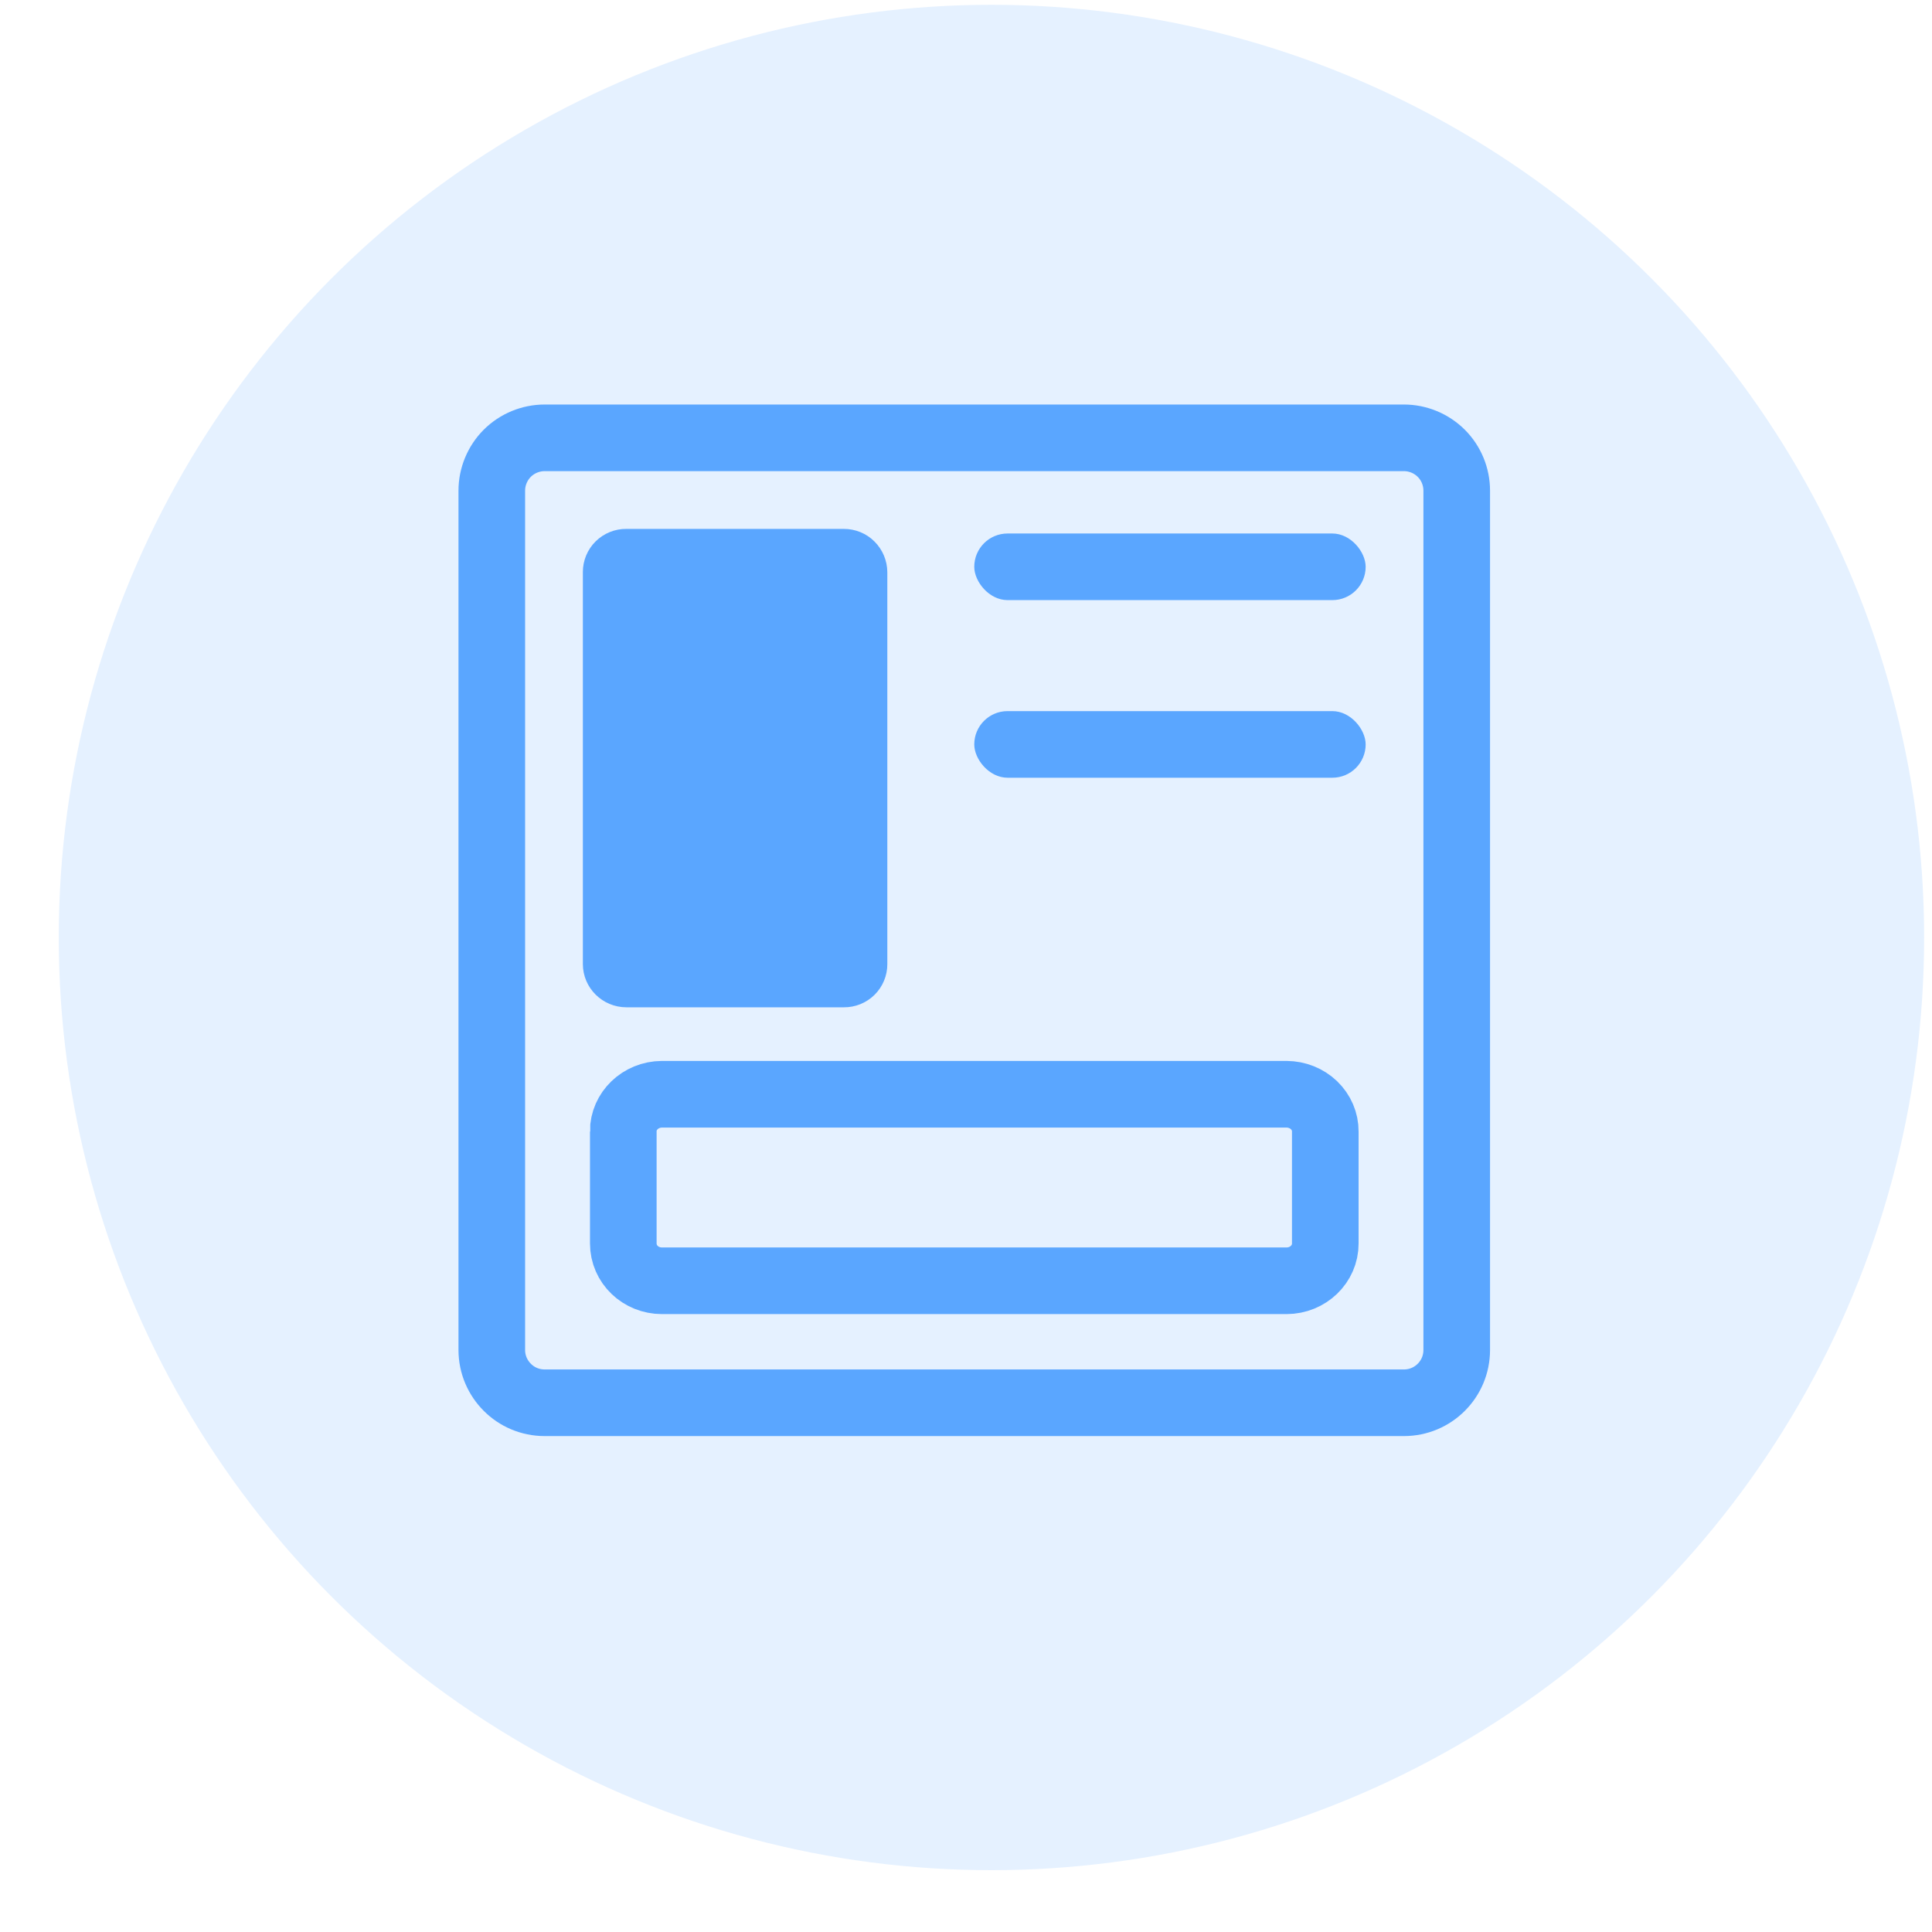 <?xml version="1.0" encoding="UTF-8"?>
<svg width="29px" height="29px" viewBox="0 0 29 29" version="1.1" xmlns="http://www.w3.org/2000/svg" xmlns:xlink="http://www.w3.org/1999/xlink">
    <title>模版管理_hover</title>
    <defs>
        <filter id="filter-1">
            <feColorMatrix in="SourceGraphic" type="matrix" values="0 0 0 0 0.352 0 0 0 0 0.649 0 0 0 0 1 0 0 0 1 0"></feColorMatrix>
        </filter>
    </defs>
    <g id="V0.6.1.2" stroke="none" stroke-width="1" fill="none" fill-rule="evenodd">
        <g id="应用中心_我的应用_模版管理" transform="translate(-240, -307)">
            <g id="编组-17" transform="translate(204, 114.072)">
                <g id="编组-14备份" transform="translate(16, 184)">
                    <g id="编组-12" transform="translate(9.882, 9)">
                        <g id="模版管理_hover" transform="translate(11, 0)">
                            <circle id="椭圆形" fill="#E5F1FF" cx="14" cy="14" r="14"></circle>
                            <g filter="url(#filter-1)" id="编组-16">
                                <g transform="translate(6, 6)">
                                    <path d="M14.191,0.5 C14.401,0.5 14.603,0.584 14.752,0.732 C14.901,0.881 14.984,1.083 14.984,1.294 L14.984,1.294 L14.984,14.191 C14.984,14.41 14.896,14.608 14.752,14.752 C14.608,14.896 14.41,14.984 14.191,14.984 L14.191,14.984 L1.294,14.984 C1.075,14.984 0.876,14.896 0.733,14.752 C0.589,14.608 0.5,14.41 0.5,14.191 L0.5,14.191 L0.5,1.294 C0.5,1.083 0.584,0.881 0.732,0.732 C0.881,0.584 1.083,0.5 1.294,0.5 L1.294,0.5 Z" id="路径" stroke="#5AA6FF" fill-rule="nonzero"></path>
                                    <path d="M1.867,2.517 L1.867,8.398 C1.867,8.757 2.16,9.048 2.522,9.048 L5.782,9.048 C5.956,9.05 6.123,8.982 6.246,8.86 C6.369,8.738 6.438,8.571 6.437,8.398 L6.437,2.517 C6.436,2.344 6.367,2.178 6.244,2.056 C6.122,1.934 5.955,1.866 5.782,1.867 L2.522,1.867 C2.348,1.865 2.181,1.933 2.058,2.055 C1.935,2.177 1.866,2.344 1.867,2.517 L1.867,2.517 Z" id="路径" fill="#5AA6FF" fill-rule="nonzero"></path>
                                    <rect id="矩形" fill="#5AA6FF" x="7.742" y="1.936" width="5.875" height="1" rx="0.5"></rect>
                                    <rect id="矩形备份" fill="#5AA6FF" x="7.742" y="4.602" width="5.875" height="1" rx="0.5"></rect>
                                    <path d="M2.474,10.913 L2.474,12.593 C2.474,12.905 2.734,13.153 3.055,13.153 L12.43,13.153 C12.752,13.152 13.012,12.901 13.011,12.593 L13.011,10.913 C13.012,10.765 12.951,10.623 12.842,10.518 C12.733,10.413 12.584,10.354 12.43,10.353 L3.054,10.353 C2.732,10.355 2.472,10.605 2.473,10.913 L2.474,10.913 Z" id="路径" stroke="#5AA6FF" fill-rule="nonzero"></path>
                                </g>
                            </g>
                        </g>
                    </g>
                </g>
            </g>
        </g>
    </g>
</svg>